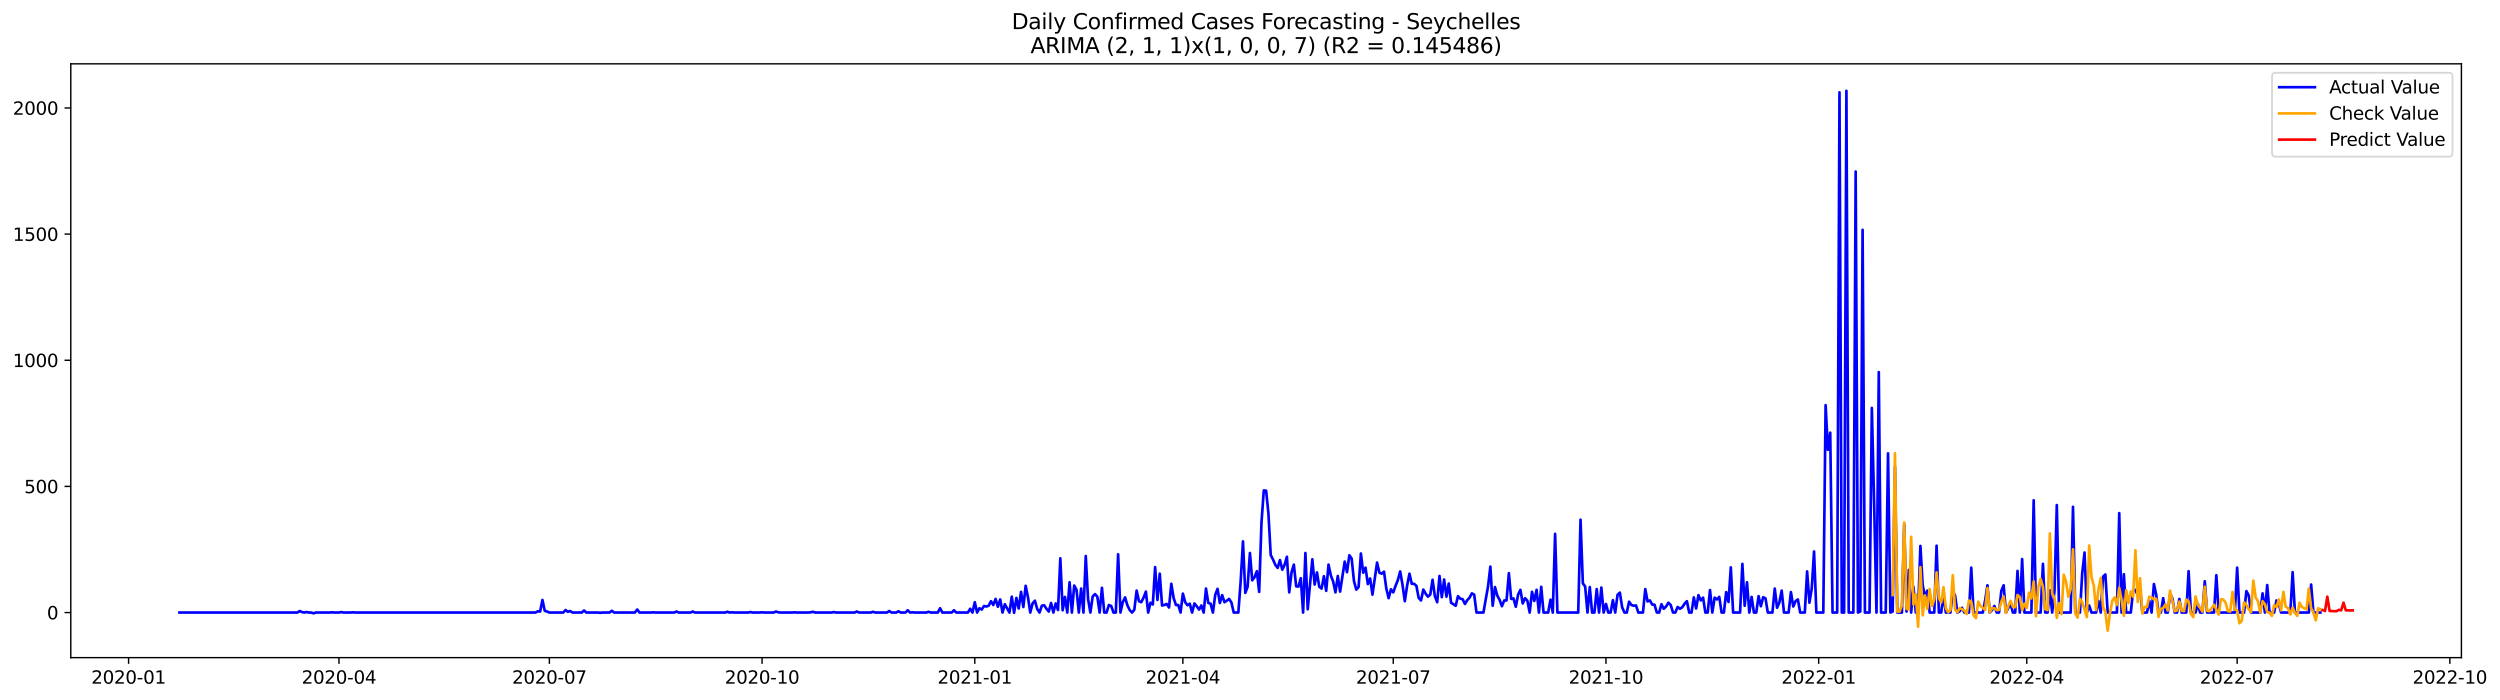 <?xml version="1.0" encoding="utf-8" standalone="no"?>
<!DOCTYPE svg PUBLIC "-//W3C//DTD SVG 1.1//EN"
  "http://www.w3.org/Graphics/SVG/1.1/DTD/svg11.dtd">
<svg xmlns:xlink="http://www.w3.org/1999/xlink" width="1400.466pt" height="392.274pt" viewBox="0 0 1400.466 392.274" xmlns="http://www.w3.org/2000/svg" version="1.1">
 <defs>
  <style type="text/css">*{stroke-linejoin: round; stroke-linecap: butt}</style>
 </defs>
 <g id="figure_1">
  <g id="patch_1">
   <path d="M 0 392.274 
L 1400.466 392.274 
L 1400.466 0 
L 0 0 
z
" style="fill: #ffffff"/>
  </g>
  <g id="axes_1">
   <g id="patch_2">
    <path d="M 39.65 368.396 
L 1378.85 368.396 
L 1378.85 35.755 
L 39.65 35.755 
z
" style="fill: #ffffff"/>
   </g>
   <g id="matplotlib.axis_1">
    <g id="xtick_1">
     <g id="line2d_1">
      <defs>
       <path id="mbec7352cd8" d="M 0 0 
L 0 3.5 
" style="stroke: #000000; stroke-width: 0.8"/>
      </defs>
      <g>
       <use xlink:href="#mbec7352cd8" x="72.029" y="368.396" style="stroke: #000000; stroke-width: 0.8"/>
      </g>
     </g>
     <g id="text_1">
      <!-- 2020-01 -->
      <g transform="translate(51.138 382.994)scale(0.1 -0.1)">
       <defs>
        <path id="DejaVuSans-32" d="M 1228 531 
L 3431 531 
L 3431 0 
L 469 0 
L 469 531 
Q 828 903 1448 1529 
Q 2069 2156 2228 2338 
Q 2531 2678 2651 2914 
Q 2772 3150 2772 3378 
Q 2772 3750 2511 3984 
Q 2250 4219 1831 4219 
Q 1534 4219 1204 4116 
Q 875 4013 500 3803 
L 500 4441 
Q 881 4594 1212 4672 
Q 1544 4750 1819 4750 
Q 2544 4750 2975 4387 
Q 3406 4025 3406 3419 
Q 3406 3131 3298 2873 
Q 3191 2616 2906 2266 
Q 2828 2175 2409 1742 
Q 1991 1309 1228 531 
z
" transform="scale(0.016)"/>
        <path id="DejaVuSans-30" d="M 2034 4250 
Q 1547 4250 1301 3770 
Q 1056 3291 1056 2328 
Q 1056 1369 1301 889 
Q 1547 409 2034 409 
Q 2525 409 2770 889 
Q 3016 1369 3016 2328 
Q 3016 3291 2770 3770 
Q 2525 4250 2034 4250 
z
M 2034 4750 
Q 2819 4750 3233 4129 
Q 3647 3509 3647 2328 
Q 3647 1150 3233 529 
Q 2819 -91 2034 -91 
Q 1250 -91 836 529 
Q 422 1150 422 2328 
Q 422 3509 836 4129 
Q 1250 4750 2034 4750 
z
" transform="scale(0.016)"/>
        <path id="DejaVuSans-2d" d="M 313 2009 
L 1997 2009 
L 1997 1497 
L 313 1497 
L 313 2009 
z
" transform="scale(0.016)"/>
        <path id="DejaVuSans-31" d="M 794 531 
L 1825 531 
L 1825 4091 
L 703 3866 
L 703 4441 
L 1819 4666 
L 2450 4666 
L 2450 531 
L 3481 531 
L 3481 0 
L 794 0 
L 794 531 
z
" transform="scale(0.016)"/>
       </defs>
       <use xlink:href="#DejaVuSans-32"/>
       <use xlink:href="#DejaVuSans-30" x="63.623"/>
       <use xlink:href="#DejaVuSans-32" x="127.246"/>
       <use xlink:href="#DejaVuSans-30" x="190.869"/>
       <use xlink:href="#DejaVuSans-2d" x="254.492"/>
       <use xlink:href="#DejaVuSans-30" x="290.576"/>
       <use xlink:href="#DejaVuSans-31" x="354.199"/>
      </g>
     </g>
    </g>
    <g id="xtick_2">
     <g id="line2d_2">
      <g>
       <use xlink:href="#mbec7352cd8" x="189.889" y="368.396" style="stroke: #000000; stroke-width: 0.8"/>
      </g>
     </g>
     <g id="text_2">
      <!-- 2020-04 -->
      <g transform="translate(168.998 382.994)scale(0.1 -0.1)">
       <defs>
        <path id="DejaVuSans-34" d="M 2419 4116 
L 825 1625 
L 2419 1625 
L 2419 4116 
z
M 2253 4666 
L 3047 4666 
L 3047 1625 
L 3713 1625 
L 3713 1100 
L 3047 1100 
L 3047 0 
L 2419 0 
L 2419 1100 
L 313 1100 
L 313 1709 
L 2253 4666 
z
" transform="scale(0.016)"/>
       </defs>
       <use xlink:href="#DejaVuSans-32"/>
       <use xlink:href="#DejaVuSans-30" x="63.623"/>
       <use xlink:href="#DejaVuSans-32" x="127.246"/>
       <use xlink:href="#DejaVuSans-30" x="190.869"/>
       <use xlink:href="#DejaVuSans-2d" x="254.492"/>
       <use xlink:href="#DejaVuSans-30" x="290.576"/>
       <use xlink:href="#DejaVuSans-34" x="354.199"/>
      </g>
     </g>
    </g>
    <g id="xtick_3">
     <g id="line2d_3">
      <g>
       <use xlink:href="#mbec7352cd8" x="307.749" y="368.396" style="stroke: #000000; stroke-width: 0.8"/>
      </g>
     </g>
     <g id="text_3">
      <!-- 2020-07 -->
      <g transform="translate(286.858 382.994)scale(0.1 -0.1)">
       <defs>
        <path id="DejaVuSans-37" d="M 525 4666 
L 3525 4666 
L 3525 4397 
L 1831 0 
L 1172 0 
L 2766 4134 
L 525 4134 
L 525 4666 
z
" transform="scale(0.016)"/>
       </defs>
       <use xlink:href="#DejaVuSans-32"/>
       <use xlink:href="#DejaVuSans-30" x="63.623"/>
       <use xlink:href="#DejaVuSans-32" x="127.246"/>
       <use xlink:href="#DejaVuSans-30" x="190.869"/>
       <use xlink:href="#DejaVuSans-2d" x="254.492"/>
       <use xlink:href="#DejaVuSans-30" x="290.576"/>
       <use xlink:href="#DejaVuSans-37" x="354.199"/>
      </g>
     </g>
    </g>
    <g id="xtick_4">
     <g id="line2d_4">
      <g>
       <use xlink:href="#mbec7352cd8" x="426.904" y="368.396" style="stroke: #000000; stroke-width: 0.8"/>
      </g>
     </g>
     <g id="text_4">
      <!-- 2020-10 -->
      <g transform="translate(406.013 382.994)scale(0.1 -0.1)">
       <use xlink:href="#DejaVuSans-32"/>
       <use xlink:href="#DejaVuSans-30" x="63.623"/>
       <use xlink:href="#DejaVuSans-32" x="127.246"/>
       <use xlink:href="#DejaVuSans-30" x="190.869"/>
       <use xlink:href="#DejaVuSans-2d" x="254.492"/>
       <use xlink:href="#DejaVuSans-31" x="290.576"/>
       <use xlink:href="#DejaVuSans-30" x="354.199"/>
      </g>
     </g>
    </g>
    <g id="xtick_5">
     <g id="line2d_5">
      <g>
       <use xlink:href="#mbec7352cd8" x="546.059" y="368.396" style="stroke: #000000; stroke-width: 0.8"/>
      </g>
     </g>
     <g id="text_5">
      <!-- 2021-01 -->
      <g transform="translate(525.168 382.994)scale(0.1 -0.1)">
       <use xlink:href="#DejaVuSans-32"/>
       <use xlink:href="#DejaVuSans-30" x="63.623"/>
       <use xlink:href="#DejaVuSans-32" x="127.246"/>
       <use xlink:href="#DejaVuSans-31" x="190.869"/>
       <use xlink:href="#DejaVuSans-2d" x="254.492"/>
       <use xlink:href="#DejaVuSans-30" x="290.576"/>
       <use xlink:href="#DejaVuSans-31" x="354.199"/>
      </g>
     </g>
    </g>
    <g id="xtick_6">
     <g id="line2d_6">
      <g>
       <use xlink:href="#mbec7352cd8" x="662.624" y="368.396" style="stroke: #000000; stroke-width: 0.8"/>
      </g>
     </g>
     <g id="text_6">
      <!-- 2021-04 -->
      <g transform="translate(641.733 382.994)scale(0.1 -0.1)">
       <use xlink:href="#DejaVuSans-32"/>
       <use xlink:href="#DejaVuSans-30" x="63.623"/>
       <use xlink:href="#DejaVuSans-32" x="127.246"/>
       <use xlink:href="#DejaVuSans-31" x="190.869"/>
       <use xlink:href="#DejaVuSans-2d" x="254.492"/>
       <use xlink:href="#DejaVuSans-30" x="290.576"/>
       <use xlink:href="#DejaVuSans-34" x="354.199"/>
      </g>
     </g>
    </g>
    <g id="xtick_7">
     <g id="line2d_7">
      <g>
       <use xlink:href="#mbec7352cd8" x="780.484" y="368.396" style="stroke: #000000; stroke-width: 0.8"/>
      </g>
     </g>
     <g id="text_7">
      <!-- 2021-07 -->
      <g transform="translate(759.593 382.994)scale(0.1 -0.1)">
       <use xlink:href="#DejaVuSans-32"/>
       <use xlink:href="#DejaVuSans-30" x="63.623"/>
       <use xlink:href="#DejaVuSans-32" x="127.246"/>
       <use xlink:href="#DejaVuSans-31" x="190.869"/>
       <use xlink:href="#DejaVuSans-2d" x="254.492"/>
       <use xlink:href="#DejaVuSans-30" x="290.576"/>
       <use xlink:href="#DejaVuSans-37" x="354.199"/>
      </g>
     </g>
    </g>
    <g id="xtick_8">
     <g id="line2d_8">
      <g>
       <use xlink:href="#mbec7352cd8" x="899.639" y="368.396" style="stroke: #000000; stroke-width: 0.8"/>
      </g>
     </g>
     <g id="text_8">
      <!-- 2021-10 -->
      <g transform="translate(878.748 382.994)scale(0.1 -0.1)">
       <use xlink:href="#DejaVuSans-32"/>
       <use xlink:href="#DejaVuSans-30" x="63.623"/>
       <use xlink:href="#DejaVuSans-32" x="127.246"/>
       <use xlink:href="#DejaVuSans-31" x="190.869"/>
       <use xlink:href="#DejaVuSans-2d" x="254.492"/>
       <use xlink:href="#DejaVuSans-31" x="290.576"/>
       <use xlink:href="#DejaVuSans-30" x="354.199"/>
      </g>
     </g>
    </g>
    <g id="xtick_9">
     <g id="line2d_9">
      <g>
       <use xlink:href="#mbec7352cd8" x="1018.794" y="368.396" style="stroke: #000000; stroke-width: 0.8"/>
      </g>
     </g>
     <g id="text_9">
      <!-- 2022-01 -->
      <g transform="translate(997.903 382.994)scale(0.1 -0.1)">
       <use xlink:href="#DejaVuSans-32"/>
       <use xlink:href="#DejaVuSans-30" x="63.623"/>
       <use xlink:href="#DejaVuSans-32" x="127.246"/>
       <use xlink:href="#DejaVuSans-32" x="190.869"/>
       <use xlink:href="#DejaVuSans-2d" x="254.492"/>
       <use xlink:href="#DejaVuSans-30" x="290.576"/>
       <use xlink:href="#DejaVuSans-31" x="354.199"/>
      </g>
     </g>
    </g>
    <g id="xtick_10">
     <g id="line2d_10">
      <g>
       <use xlink:href="#mbec7352cd8" x="1135.359" y="368.396" style="stroke: #000000; stroke-width: 0.8"/>
      </g>
     </g>
     <g id="text_10">
      <!-- 2022-04 -->
      <g transform="translate(1114.468 382.994)scale(0.1 -0.1)">
       <use xlink:href="#DejaVuSans-32"/>
       <use xlink:href="#DejaVuSans-30" x="63.623"/>
       <use xlink:href="#DejaVuSans-32" x="127.246"/>
       <use xlink:href="#DejaVuSans-32" x="190.869"/>
       <use xlink:href="#DejaVuSans-2d" x="254.492"/>
       <use xlink:href="#DejaVuSans-30" x="290.576"/>
       <use xlink:href="#DejaVuSans-34" x="354.199"/>
      </g>
     </g>
    </g>
    <g id="xtick_11">
     <g id="line2d_11">
      <g>
       <use xlink:href="#mbec7352cd8" x="1253.219" y="368.396" style="stroke: #000000; stroke-width: 0.8"/>
      </g>
     </g>
     <g id="text_11">
      <!-- 2022-07 -->
      <g transform="translate(1232.328 382.994)scale(0.1 -0.1)">
       <use xlink:href="#DejaVuSans-32"/>
       <use xlink:href="#DejaVuSans-30" x="63.623"/>
       <use xlink:href="#DejaVuSans-32" x="127.246"/>
       <use xlink:href="#DejaVuSans-32" x="190.869"/>
       <use xlink:href="#DejaVuSans-2d" x="254.492"/>
       <use xlink:href="#DejaVuSans-30" x="290.576"/>
       <use xlink:href="#DejaVuSans-37" x="354.199"/>
      </g>
     </g>
    </g>
    <g id="xtick_12">
     <g id="line2d_12">
      <g>
       <use xlink:href="#mbec7352cd8" x="1372.374" y="368.396" style="stroke: #000000; stroke-width: 0.8"/>
      </g>
     </g>
     <g id="text_12">
      <!-- 2022-10 -->
      <g transform="translate(1351.483 382.994)scale(0.1 -0.1)">
       <use xlink:href="#DejaVuSans-32"/>
       <use xlink:href="#DejaVuSans-30" x="63.623"/>
       <use xlink:href="#DejaVuSans-32" x="127.246"/>
       <use xlink:href="#DejaVuSans-32" x="190.869"/>
       <use xlink:href="#DejaVuSans-2d" x="254.492"/>
       <use xlink:href="#DejaVuSans-31" x="290.576"/>
       <use xlink:href="#DejaVuSans-30" x="354.199"/>
      </g>
     </g>
    </g>
   </g>
   <g id="matplotlib.axis_2">
    <g id="ytick_1">
     <g id="line2d_13">
      <defs>
       <path id="mbccc1c6f82" d="M 0 0 
L -3.5 0 
" style="stroke: #000000; stroke-width: 0.8"/>
      </defs>
      <g>
       <use xlink:href="#mbccc1c6f82" x="39.65" y="343.143" style="stroke: #000000; stroke-width: 0.8"/>
      </g>
     </g>
     <g id="text_13">
      <!-- 0 -->
      <g transform="translate(26.288 346.942)scale(0.1 -0.1)">
       <use xlink:href="#DejaVuSans-30"/>
      </g>
     </g>
    </g>
    <g id="ytick_2">
     <g id="line2d_14">
      <g>
       <use xlink:href="#mbccc1c6f82" x="39.65" y="272.478" style="stroke: #000000; stroke-width: 0.8"/>
      </g>
     </g>
     <g id="text_14">
      <!-- 500 -->
      <g transform="translate(13.562 276.278)scale(0.1 -0.1)">
       <defs>
        <path id="DejaVuSans-35" d="M 691 4666 
L 3169 4666 
L 3169 4134 
L 1269 4134 
L 1269 2991 
Q 1406 3038 1543 3061 
Q 1681 3084 1819 3084 
Q 2600 3084 3056 2656 
Q 3513 2228 3513 1497 
Q 3513 744 3044 326 
Q 2575 -91 1722 -91 
Q 1428 -91 1123 -41 
Q 819 9 494 109 
L 494 744 
Q 775 591 1075 516 
Q 1375 441 1709 441 
Q 2250 441 2565 725 
Q 2881 1009 2881 1497 
Q 2881 1984 2565 2268 
Q 2250 2553 1709 2553 
Q 1456 2553 1204 2497 
Q 953 2441 691 2322 
L 691 4666 
z
" transform="scale(0.016)"/>
       </defs>
       <use xlink:href="#DejaVuSans-35"/>
       <use xlink:href="#DejaVuSans-30" x="63.623"/>
       <use xlink:href="#DejaVuSans-30" x="127.246"/>
      </g>
     </g>
    </g>
    <g id="ytick_3">
     <g id="line2d_15">
      <g>
       <use xlink:href="#mbccc1c6f82" x="39.65" y="201.814" style="stroke: #000000; stroke-width: 0.8"/>
      </g>
     </g>
     <g id="text_15">
      <!-- 1000 -->
      <g transform="translate(7.2 205.613)scale(0.1 -0.1)">
       <use xlink:href="#DejaVuSans-31"/>
       <use xlink:href="#DejaVuSans-30" x="63.623"/>
       <use xlink:href="#DejaVuSans-30" x="127.246"/>
       <use xlink:href="#DejaVuSans-30" x="190.869"/>
      </g>
     </g>
    </g>
    <g id="ytick_4">
     <g id="line2d_16">
      <g>
       <use xlink:href="#mbccc1c6f82" x="39.65" y="131.15" style="stroke: #000000; stroke-width: 0.8"/>
      </g>
     </g>
     <g id="text_16">
      <!-- 1500 -->
      <g transform="translate(7.2 134.949)scale(0.1 -0.1)">
       <use xlink:href="#DejaVuSans-31"/>
       <use xlink:href="#DejaVuSans-35" x="63.623"/>
       <use xlink:href="#DejaVuSans-30" x="127.246"/>
       <use xlink:href="#DejaVuSans-30" x="190.869"/>
      </g>
     </g>
    </g>
    <g id="ytick_5">
     <g id="line2d_17">
      <g>
       <use xlink:href="#mbccc1c6f82" x="39.65" y="60.486" style="stroke: #000000; stroke-width: 0.8"/>
      </g>
     </g>
     <g id="text_17">
      <!-- 2000 -->
      <g transform="translate(7.2 64.285)scale(0.1 -0.1)">
       <use xlink:href="#DejaVuSans-32"/>
       <use xlink:href="#DejaVuSans-30" x="63.623"/>
       <use xlink:href="#DejaVuSans-30" x="127.246"/>
       <use xlink:href="#DejaVuSans-30" x="190.869"/>
      </g>
     </g>
    </g>
   </g>
   <g id="line2d_18">
    <path d="M 100.523 343.143 
L 166.576 343.143 
L 167.871 342.295 
L 169.166 342.86 
L 170.462 343.143 
L 171.757 342.86 
L 173.052 343.143 
L 174.347 343.143 
L 175.642 343.567 
L 176.937 343.143 
L 184.708 343.143 
L 186.004 343.001 
L 187.299 343.143 
L 189.889 343.143 
L 191.184 342.86 
L 192.479 343.143 
L 196.365 343.143 
L 197.66 343.001 
L 198.955 343.143 
L 299.978 343.143 
L 301.273 342.436 
L 302.568 342.577 
L 303.864 336.076 
L 305.159 342.153 
L 306.454 342.577 
L 307.749 343.143 
L 315.52 343.143 
L 316.815 341.729 
L 318.11 342.719 
L 319.406 342.295 
L 320.701 343.143 
L 325.881 343.143 
L 327.176 342.012 
L 328.472 343.143 
L 334.947 343.143 
L 336.243 343.284 
L 337.538 343.143 
L 341.423 343.143 
L 342.718 342.153 
L 344.014 343.143 
L 355.67 343.143 
L 356.965 341.447 
L 358.26 343.143 
L 364.736 343.143 
L 366.031 343.001 
L 367.327 343.143 
L 377.688 343.143 
L 378.983 342.577 
L 380.278 343.143 
L 386.754 343.143 
L 388.049 342.577 
L 389.344 343.143 
L 406.182 343.143 
L 407.477 342.719 
L 408.772 343.143 
L 410.067 343.001 
L 411.362 343.143 
L 419.133 343.143 
L 420.428 342.86 
L 421.724 343.143 
L 425.609 343.143 
L 426.904 343.001 
L 428.199 343.143 
L 433.38 343.143 
L 434.675 342.577 
L 435.97 343.001 
L 437.265 343.143 
L 443.741 343.143 
L 445.036 343.001 
L 446.332 343.143 
L 452.807 343.143 
L 454.103 343.001 
L 455.398 342.719 
L 456.693 343.143 
L 465.759 343.143 
L 467.054 342.86 
L 468.349 343.143 
L 478.711 343.143 
L 480.006 342.577 
L 481.301 343.143 
L 487.777 343.143 
L 489.072 342.719 
L 490.367 343.143 
L 496.843 343.143 
L 498.138 342.295 
L 499.433 343.143 
L 502.024 343.143 
L 503.319 342.436 
L 504.614 343.143 
L 507.204 343.143 
L 508.5 341.871 
L 509.795 343.143 
L 511.09 343.001 
L 512.385 343.143 
L 518.861 343.143 
L 520.156 342.719 
L 521.451 343.143 
L 525.337 343.143 
L 526.632 340.74 
L 527.927 343.143 
L 533.108 343.143 
L 534.403 341.871 
L 535.698 343.143 
L 542.174 343.143 
L 543.469 341.023 
L 544.764 343.143 
L 546.059 337.348 
L 547.354 343.143 
L 548.65 340.74 
L 549.945 341.447 
L 551.24 339.468 
L 552.535 339.751 
L 553.83 339.327 
L 555.125 336.783 
L 556.421 338.903 
L 557.716 335.511 
L 559.011 339.892 
L 560.306 335.794 
L 561.601 343.143 
L 562.896 338.479 
L 565.487 343.143 
L 566.782 334.239 
L 568.077 343.284 
L 569.372 334.946 
L 570.667 340.881 
L 571.963 331.554 
L 573.258 340.033 
L 574.553 328.162 
L 575.848 334.522 
L 577.143 343.143 
L 578.438 338.055 
L 579.734 336.5 
L 581.029 341.164 
L 582.324 343.143 
L 583.619 339.327 
L 584.914 339.044 
L 586.209 341.023 
L 587.505 342.577 
L 588.8 337.772 
L 590.095 343.143 
L 591.39 338.055 
L 592.685 341.729 
L 593.98 312.757 
L 595.276 341.871 
L 596.571 334.38 
L 597.866 343.143 
L 599.161 326.183 
L 600.456 343.143 
L 601.751 328.02 
L 603.047 330.423 
L 604.342 343.143 
L 605.637 329.716 
L 606.932 343.143 
L 608.227 311.485 
L 609.522 335.652 
L 610.818 343.143 
L 612.113 334.098 
L 613.408 332.826 
L 614.703 334.239 
L 615.998 343.143 
L 617.293 329.292 
L 618.588 343.143 
L 619.884 343.143 
L 621.179 338.903 
L 622.474 339.468 
L 623.769 343.143 
L 625.064 343.143 
L 626.359 310.496 
L 627.655 343.143 
L 628.95 337.348 
L 630.245 334.663 
L 631.54 339.044 
L 632.835 341.729 
L 634.13 343.143 
L 635.426 341.588 
L 636.721 330.847 
L 638.016 336.783 
L 639.311 337.348 
L 640.606 334.804 
L 641.901 331.412 
L 643.197 343.143 
L 644.492 337.631 
L 645.787 338.62 
L 647.082 317.704 
L 648.377 336.076 
L 649.672 321.378 
L 650.968 339.185 
L 652.263 338.903 
L 653.558 338.337 
L 654.853 340.316 
L 656.148 327.031 
L 657.443 334.946 
L 658.739 338.903 
L 660.034 338.903 
L 661.329 343.143 
L 662.624 332.543 
L 663.919 337.348 
L 665.214 339.044 
L 666.51 338.196 
L 667.805 343.143 
L 669.1 338.055 
L 670.395 339.609 
L 671.69 341.447 
L 672.985 339.185 
L 674.281 343.143 
L 675.576 329.716 
L 676.871 337.772 
L 678.166 338.196 
L 679.461 343.143 
L 680.756 333.25 
L 682.052 329.858 
L 683.347 337.772 
L 684.642 333.391 
L 685.937 337.348 
L 687.232 336.5 
L 688.527 335.511 
L 689.823 337.49 
L 691.118 343.143 
L 693.708 343.143 
L 695.003 325.618 
L 696.298 303.288 
L 697.594 332.119 
L 698.889 328.727 
L 700.184 309.789 
L 701.479 325.053 
L 702.774 323.357 
L 704.069 319.965 
L 705.365 331.554 
L 706.66 292.83 
L 707.955 274.74 
L 709.25 274.881 
L 710.545 287.459 
L 711.84 310.92 
L 713.135 313.464 
L 714.431 316.432 
L 715.726 318.128 
L 717.021 313.746 
L 718.316 319.117 
L 719.611 316.432 
L 720.906 311.909 
L 722.202 331.836 
L 723.497 320.671 
L 724.792 316.29 
L 726.087 328.444 
L 727.382 328.586 
L 728.677 323.922 
L 729.973 343.143 
L 731.268 309.789 
L 732.563 341.305 
L 735.153 313.322 
L 736.448 327.455 
L 737.744 320.671 
L 739.039 328.727 
L 740.334 329.716 
L 741.629 322.791 
L 742.924 330.988 
L 744.219 316.29 
L 745.515 322.367 
L 746.81 325.759 
L 748.105 331.836 
L 749.4 322.65 
L 750.695 331.412 
L 753.286 314.594 
L 754.581 320.53 
L 755.876 311.061 
L 757.171 312.898 
L 758.466 325.477 
L 759.761 330.282 
L 761.057 328.868 
L 762.352 310.072 
L 763.647 320.813 
L 764.942 317.986 
L 766.237 327.173 
L 767.532 324.063 
L 768.828 333.108 
L 771.418 315.16 
L 772.713 320.813 
L 774.008 321.378 
L 775.303 320.247 
L 776.599 329.716 
L 777.894 335.087 
L 779.189 330.14 
L 780.484 331.836 
L 781.779 328.162 
L 783.074 324.911 
L 784.37 320.106 
L 785.665 327.597 
L 786.96 336.783 
L 788.255 328.02 
L 789.55 321.378 
L 790.845 327.031 
L 792.141 327.031 
L 793.436 328.162 
L 794.731 334.946 
L 796.026 336.359 
L 797.321 330.282 
L 798.616 332.543 
L 799.912 334.239 
L 801.207 333.108 
L 802.502 324.77 
L 803.797 333.956 
L 805.092 337.348 
L 806.387 322.65 
L 807.682 334.522 
L 808.978 324.629 
L 810.273 334.239 
L 811.568 326.89 
L 812.863 337.631 
L 815.453 339.327 
L 816.749 333.956 
L 818.044 335.37 
L 819.339 335.652 
L 820.634 338.337 
L 821.929 336.218 
L 823.224 334.804 
L 824.52 332.402 
L 825.815 333.108 
L 827.11 343.143 
L 830.995 343.143 
L 833.586 328.444 
L 834.881 317.421 
L 836.176 339.327 
L 837.471 328.868 
L 838.766 333.674 
L 840.062 336.076 
L 841.357 339.609 
L 842.652 336.359 
L 843.947 336.359 
L 845.242 321.095 
L 846.537 335.511 
L 847.833 335.228 
L 849.128 339.892 
L 850.423 333.108 
L 851.718 330.423 
L 853.013 338.055 
L 854.308 335.087 
L 855.604 336.5 
L 856.899 343.143 
L 858.194 331.554 
L 859.489 336.642 
L 860.784 330.423 
L 862.079 343.143 
L 863.375 328.727 
L 864.67 343.143 
L 867.26 343.143 
L 868.555 335.935 
L 869.85 343.143 
L 871.146 299.048 
L 872.441 343.143 
L 884.097 343.143 
L 885.392 291.134 
L 886.688 326.749 
L 887.983 328.586 
L 889.278 343.143 
L 890.573 328.868 
L 891.868 343.143 
L 893.163 343.143 
L 894.459 329.999 
L 895.754 343.143 
L 897.049 329.151 
L 898.344 343.143 
L 899.639 338.337 
L 900.934 343.143 
L 902.229 343.143 
L 903.525 336.218 
L 904.82 343.143 
L 906.115 333.25 
L 907.41 331.978 
L 908.705 340.175 
L 910 343.143 
L 911.296 343.143 
L 912.591 337.066 
L 913.886 338.903 
L 915.181 339.327 
L 916.476 339.185 
L 917.771 343.143 
L 920.362 343.143 
L 921.657 329.999 
L 922.952 336.924 
L 924.247 336.359 
L 925.542 338.62 
L 926.838 338.761 
L 928.133 343.143 
L 929.428 343.143 
L 930.723 338.479 
L 932.018 341.023 
L 933.313 339.751 
L 934.609 337.631 
L 935.904 338.903 
L 937.199 343.143 
L 938.494 343.143 
L 939.789 340.033 
L 941.084 341.023 
L 942.38 340.175 
L 943.675 338.196 
L 944.97 336.783 
L 946.265 343.143 
L 947.56 343.143 
L 948.855 334.663 
L 950.151 340.881 
L 951.446 333.391 
L 952.741 336.359 
L 954.036 334.804 
L 955.331 343.143 
L 956.626 343.143 
L 957.922 330.564 
L 959.217 343.143 
L 960.512 334.804 
L 961.807 335.794 
L 963.102 334.38 
L 964.397 343.143 
L 965.693 343.143 
L 966.988 331.695 
L 968.283 337.207 
L 969.578 317.845 
L 970.873 343.143 
L 974.759 343.143 
L 976.054 315.866 
L 977.349 339.327 
L 978.644 326.183 
L 979.939 343.143 
L 981.235 334.38 
L 982.53 343.143 
L 983.825 343.143 
L 985.12 333.956 
L 986.415 339.609 
L 987.71 334.522 
L 989.006 335.228 
L 990.301 343.143 
L 992.891 343.143 
L 994.186 329.716 
L 995.481 340.457 
L 996.776 337.49 
L 998.072 330.847 
L 999.367 343.143 
L 1001.957 343.143 
L 1003.252 331.695 
L 1004.547 339.751 
L 1005.843 336.783 
L 1007.138 335.794 
L 1008.433 343.143 
L 1011.023 343.143 
L 1012.318 320.106 
L 1013.614 337.631 
L 1014.909 329.716 
L 1016.204 308.941 
L 1017.499 343.143 
L 1021.385 343.143 
L 1022.68 226.971 
L 1023.975 251.986 
L 1025.27 242.375 
L 1026.565 343.143 
L 1029.156 343.143 
L 1030.451 51.723 
L 1031.746 343.143 
L 1033.041 343.143 
L 1034.336 50.876 
L 1035.631 343.143 
L 1038.222 343.143 
L 1039.517 96.101 
L 1040.812 343.143 
L 1042.107 342.577 
L 1043.402 128.747 
L 1044.698 343.143 
L 1047.288 343.143 
L 1048.583 228.525 
L 1049.878 282.654 
L 1051.173 343.143 
L 1052.469 208.457 
L 1053.764 343.143 
L 1056.354 343.143 
L 1057.649 253.964 
L 1058.944 343.143 
L 1060.24 342.577 
L 1061.535 261.596 
L 1062.83 343.143 
L 1065.42 343.143 
L 1066.715 293.819 
L 1068.011 342.577 
L 1069.306 319.258 
L 1070.601 343.143 
L 1071.896 328.727 
L 1073.191 343.143 
L 1074.486 343.143 
L 1075.782 305.832 
L 1077.077 328.02 
L 1078.372 334.239 
L 1079.667 330.847 
L 1080.962 343.143 
L 1083.553 343.143 
L 1084.848 305.691 
L 1086.143 343.143 
L 1087.438 343.143 
L 1088.733 333.25 
L 1090.028 343.143 
L 1092.619 343.143 
L 1093.914 331.13 
L 1095.209 333.674 
L 1096.504 343.143 
L 1097.799 342.436 
L 1099.094 340.457 
L 1100.39 343.143 
L 1102.98 343.143 
L 1104.275 317.986 
L 1105.57 343.143 
L 1110.751 343.143 
L 1112.046 336.359 
L 1113.341 327.879 
L 1114.636 343.143 
L 1115.932 341.729 
L 1117.227 339.468 
L 1118.522 343.143 
L 1119.817 343.143 
L 1121.112 330.988 
L 1122.407 327.879 
L 1123.703 343.143 
L 1126.293 338.196 
L 1127.588 343.143 
L 1128.883 343.143 
L 1130.178 319.823 
L 1131.474 343.143 
L 1132.769 313.181 
L 1134.064 343.143 
L 1137.949 343.143 
L 1139.245 280.251 
L 1140.54 343.143 
L 1143.13 343.143 
L 1144.425 315.866 
L 1145.72 343.143 
L 1147.016 343.143 
L 1148.311 330.706 
L 1149.606 343.143 
L 1150.901 330.847 
L 1152.196 282.937 
L 1153.491 343.143 
L 1159.967 343.143 
L 1161.262 283.926 
L 1162.558 343.143 
L 1165.148 343.143 
L 1166.443 320.954 
L 1167.738 309.506 
L 1169.033 343.143 
L 1170.329 339.185 
L 1171.624 343.143 
L 1174.214 343.143 
L 1175.509 336.642 
L 1176.804 343.143 
L 1178.1 323.074 
L 1179.395 321.802 
L 1180.69 343.143 
L 1185.871 343.143 
L 1187.166 287.459 
L 1188.461 343.143 
L 1189.756 321.661 
L 1191.051 343.143 
L 1193.641 343.143 
L 1194.937 330.988 
L 1196.232 330.423 
L 1197.527 333.391 
L 1198.822 329.434 
L 1200.117 343.143 
L 1202.708 343.143 
L 1204.003 336.5 
L 1205.298 343.143 
L 1206.593 327.173 
L 1207.888 333.25 
L 1209.183 343.143 
L 1210.479 343.143 
L 1211.774 335.087 
L 1213.069 343.143 
L 1214.364 343.143 
L 1215.659 332.826 
L 1216.954 335.228 
L 1218.25 343.143 
L 1219.545 343.143 
L 1220.84 335.511 
L 1222.135 343.143 
L 1224.725 343.143 
L 1226.021 319.965 
L 1227.316 343.143 
L 1229.906 343.143 
L 1231.201 338.337 
L 1232.496 343.143 
L 1233.792 343.143 
L 1235.087 325.618 
L 1236.382 343.143 
L 1240.267 343.143 
L 1241.563 322.226 
L 1242.858 343.143 
L 1251.924 343.143 
L 1253.219 317.986 
L 1254.514 343.143 
L 1257.105 343.143 
L 1258.4 331.13 
L 1259.695 333.532 
L 1260.99 343.143 
L 1266.171 343.143 
L 1267.466 332.402 
L 1268.761 343.143 
L 1270.056 327.738 
L 1271.351 343.143 
L 1273.942 343.143 
L 1275.237 336.359 
L 1276.532 338.055 
L 1277.827 343.143 
L 1283.008 343.143 
L 1284.303 320.53 
L 1285.598 343.143 
L 1293.369 343.143 
L 1294.664 327.455 
L 1295.959 343.143 
L 1299.845 343.143 
L 1299.845 343.143 
" clip-path="url(#p8ca7b6f053)" style="fill: none; stroke: #0000ff; stroke-width: 1.5; stroke-linecap: square"/>
   </g>
   <g id="line2d_19">
    <path d="M 1060.24 333.31 
L 1061.535 253.907 
L 1062.83 342.651 
L 1064.125 342.579 
L 1065.42 339.111 
L 1066.715 292.692 
L 1068.011 341.069 
L 1069.306 341.345 
L 1070.601 300.704 
L 1071.896 338.626 
L 1073.191 332.803 
L 1074.486 351.078 
L 1075.782 317.682 
L 1077.077 344.702 
L 1078.372 333.581 
L 1079.667 341.065 
L 1080.962 329.958 
L 1082.257 339.478 
L 1083.553 335.91 
L 1084.848 320.629 
L 1086.143 335.126 
L 1087.438 337.514 
L 1088.733 328.984 
L 1090.028 340.69 
L 1091.324 343.013 
L 1092.619 341.827 
L 1093.914 322.24 
L 1095.209 341.478 
L 1096.504 342.975 
L 1097.799 340.632 
L 1099.094 341.255 
L 1100.39 342.024 
L 1101.685 343.953 
L 1102.98 336.394 
L 1104.275 337.095 
L 1105.57 344.704 
L 1106.865 346.284 
L 1108.161 337.029 
L 1109.456 339.441 
L 1112.046 341.654 
L 1113.341 329.433 
L 1114.636 343.116 
L 1115.932 340.665 
L 1117.227 340.752 
L 1118.522 341.766 
L 1119.817 341.596 
L 1121.112 337.037 
L 1122.407 334.134 
L 1123.703 343.307 
L 1124.998 339.424 
L 1126.293 336.566 
L 1127.588 340.003 
L 1128.883 340.127 
L 1130.178 333.321 
L 1131.474 334.448 
L 1132.769 341.783 
L 1134.064 338.117 
L 1135.359 340.562 
L 1136.654 332.009 
L 1137.949 335.229 
L 1139.245 325.728 
L 1140.54 345.213 
L 1141.835 328.836 
L 1143.13 324.209 
L 1144.425 328.837 
L 1145.72 341.288 
L 1147.016 341.775 
L 1148.311 298.786 
L 1149.606 332.466 
L 1150.901 335.062 
L 1152.196 346.085 
L 1153.491 337.86 
L 1154.787 344.028 
L 1156.082 321.962 
L 1157.377 325.808 
L 1158.672 334.284 
L 1159.967 329.914 
L 1161.262 307.726 
L 1162.558 343.718 
L 1163.853 345.979 
L 1165.148 335.416 
L 1166.443 337.313 
L 1167.738 341.317 
L 1169.033 345.693 
L 1170.329 305.58 
L 1171.624 323.164 
L 1172.919 328.035 
L 1174.214 341.724 
L 1175.509 330.276 
L 1176.804 323.839 
L 1178.1 339.989 
L 1179.395 342.886 
L 1180.69 353.276 
L 1181.985 343.534 
L 1183.28 336.462 
L 1184.575 334.646 
L 1185.871 338.938 
L 1187.166 329.297 
L 1188.461 335.875 
L 1189.756 344.956 
L 1191.051 330.667 
L 1192.346 337.868 
L 1193.641 331.373 
L 1194.937 334.262 
L 1196.232 308.249 
L 1197.527 337.206 
L 1198.822 323.947 
L 1200.117 343.675 
L 1201.412 340.011 
L 1202.708 339.949 
L 1204.003 334.272 
L 1205.298 334.584 
L 1206.593 335.818 
L 1207.888 335.417 
L 1209.183 345.579 
L 1210.479 341.073 
L 1211.774 340.637 
L 1213.069 338.655 
L 1214.364 342.021 
L 1215.659 330.881 
L 1218.25 342.431 
L 1219.545 341.947 
L 1220.84 336.995 
L 1222.135 342.124 
L 1223.43 342.378 
L 1224.725 335.866 
L 1226.021 336.947 
L 1227.316 343.836 
L 1228.611 345.677 
L 1229.906 334.119 
L 1231.201 338.925 
L 1232.496 340.513 
L 1233.792 342.635 
L 1235.087 328.695 
L 1236.382 342.142 
L 1237.677 342.394 
L 1238.972 340.691 
L 1240.267 338.738 
L 1242.858 344.289 
L 1244.153 335.642 
L 1245.448 335.848 
L 1246.743 337.627 
L 1248.038 342.359 
L 1249.334 342.551 
L 1250.629 331.577 
L 1251.924 341.516 
L 1253.219 341.902 
L 1254.514 349.157 
L 1255.809 347.71 
L 1257.105 337.467 
L 1258.4 338.86 
L 1259.695 341.305 
L 1260.99 342.885 
L 1262.285 325.23 
L 1263.58 334.681 
L 1264.876 336.742 
L 1266.171 343.163 
L 1267.466 336.772 
L 1268.761 338.55 
L 1270.056 342.945 
L 1271.351 343.195 
L 1272.647 345.053 
L 1273.942 338.998 
L 1275.237 340.015 
L 1276.532 335.86 
L 1277.827 341.892 
L 1279.122 331.549 
L 1280.418 339.85 
L 1281.713 340.648 
L 1283.008 344.23 
L 1284.303 340.357 
L 1285.598 343.261 
L 1286.893 344.982 
L 1288.188 337.635 
L 1289.484 339.968 
L 1290.779 340.747 
L 1292.074 341.335 
L 1293.369 329.758 
L 1294.664 340.719 
L 1295.959 343.119 
L 1297.255 347.503 
L 1298.55 340.744 
L 1299.845 341.333 
L 1299.845 341.333 
" clip-path="url(#p8ca7b6f053)" style="fill: none; stroke: #ffa500; stroke-width: 1.5; stroke-linecap: square"/>
   </g>
   <g id="line2d_20">
    <path d="M 1301.14 341.777 
L 1302.435 342.271 
L 1303.73 334.248 
L 1305.026 342.294 
L 1306.321 342.285 
L 1307.616 342.395 
L 1308.911 342.358 
L 1310.206 341.606 
L 1311.501 341.891 
L 1312.797 337.627 
L 1314.092 341.896 
L 1315.387 341.894 
L 1316.682 341.954 
L 1317.977 341.933 
" clip-path="url(#p8ca7b6f053)" style="fill: none; stroke: #ff0000; stroke-width: 1.5; stroke-linecap: square"/>
   </g>
   <g id="patch_3">
    <path d="M 39.65 368.396 
L 39.65 35.755 
" style="fill: none; stroke: #000000; stroke-width: 0.8; stroke-linejoin: miter; stroke-linecap: square"/>
   </g>
   <g id="patch_4">
    <path d="M 1378.85 368.396 
L 1378.85 35.755 
" style="fill: none; stroke: #000000; stroke-width: 0.8; stroke-linejoin: miter; stroke-linecap: square"/>
   </g>
   <g id="patch_5">
    <path d="M 39.65 368.396 
L 1378.85 368.396 
" style="fill: none; stroke: #000000; stroke-width: 0.8; stroke-linejoin: miter; stroke-linecap: square"/>
   </g>
   <g id="patch_6">
    <path d="M 39.65 35.755 
L 1378.85 35.755 
" style="fill: none; stroke: #000000; stroke-width: 0.8; stroke-linejoin: miter; stroke-linecap: square"/>
   </g>
   <g id="text_18">
    <!-- Daily Confirmed Cases Forecasting - Seychelles -->
    <g transform="translate(566.753 16.318)scale(0.12 -0.12)">
     <defs>
      <path id="DejaVuSans-44" d="M 1259 4147 
L 1259 519 
L 2022 519 
Q 2988 519 3436 956 
Q 3884 1394 3884 2338 
Q 3884 3275 3436 3711 
Q 2988 4147 2022 4147 
L 1259 4147 
z
M 628 4666 
L 1925 4666 
Q 3281 4666 3915 4102 
Q 4550 3538 4550 2338 
Q 4550 1131 3912 565 
Q 3275 0 1925 0 
L 628 0 
L 628 4666 
z
" transform="scale(0.016)"/>
      <path id="DejaVuSans-61" d="M 2194 1759 
Q 1497 1759 1228 1600 
Q 959 1441 959 1056 
Q 959 750 1161 570 
Q 1363 391 1709 391 
Q 2188 391 2477 730 
Q 2766 1069 2766 1631 
L 2766 1759 
L 2194 1759 
z
M 3341 1997 
L 3341 0 
L 2766 0 
L 2766 531 
Q 2569 213 2275 61 
Q 1981 -91 1556 -91 
Q 1019 -91 701 211 
Q 384 513 384 1019 
Q 384 1609 779 1909 
Q 1175 2209 1959 2209 
L 2766 2209 
L 2766 2266 
Q 2766 2663 2505 2880 
Q 2244 3097 1772 3097 
Q 1472 3097 1187 3025 
Q 903 2953 641 2809 
L 641 3341 
Q 956 3463 1253 3523 
Q 1550 3584 1831 3584 
Q 2591 3584 2966 3190 
Q 3341 2797 3341 1997 
z
" transform="scale(0.016)"/>
      <path id="DejaVuSans-69" d="M 603 3500 
L 1178 3500 
L 1178 0 
L 603 0 
L 603 3500 
z
M 603 4863 
L 1178 4863 
L 1178 4134 
L 603 4134 
L 603 4863 
z
" transform="scale(0.016)"/>
      <path id="DejaVuSans-6c" d="M 603 4863 
L 1178 4863 
L 1178 0 
L 603 0 
L 603 4863 
z
" transform="scale(0.016)"/>
      <path id="DejaVuSans-79" d="M 2059 -325 
Q 1816 -950 1584 -1140 
Q 1353 -1331 966 -1331 
L 506 -1331 
L 506 -850 
L 844 -850 
Q 1081 -850 1212 -737 
Q 1344 -625 1503 -206 
L 1606 56 
L 191 3500 
L 800 3500 
L 1894 763 
L 2988 3500 
L 3597 3500 
L 2059 -325 
z
" transform="scale(0.016)"/>
      <path id="DejaVuSans-20" transform="scale(0.016)"/>
      <path id="DejaVuSans-43" d="M 4122 4306 
L 4122 3641 
Q 3803 3938 3442 4084 
Q 3081 4231 2675 4231 
Q 1875 4231 1450 3742 
Q 1025 3253 1025 2328 
Q 1025 1406 1450 917 
Q 1875 428 2675 428 
Q 3081 428 3442 575 
Q 3803 722 4122 1019 
L 4122 359 
Q 3791 134 3420 21 
Q 3050 -91 2638 -91 
Q 1578 -91 968 557 
Q 359 1206 359 2328 
Q 359 3453 968 4101 
Q 1578 4750 2638 4750 
Q 3056 4750 3426 4639 
Q 3797 4528 4122 4306 
z
" transform="scale(0.016)"/>
      <path id="DejaVuSans-6f" d="M 1959 3097 
Q 1497 3097 1228 2736 
Q 959 2375 959 1747 
Q 959 1119 1226 758 
Q 1494 397 1959 397 
Q 2419 397 2687 759 
Q 2956 1122 2956 1747 
Q 2956 2369 2687 2733 
Q 2419 3097 1959 3097 
z
M 1959 3584 
Q 2709 3584 3137 3096 
Q 3566 2609 3566 1747 
Q 3566 888 3137 398 
Q 2709 -91 1959 -91 
Q 1206 -91 779 398 
Q 353 888 353 1747 
Q 353 2609 779 3096 
Q 1206 3584 1959 3584 
z
" transform="scale(0.016)"/>
      <path id="DejaVuSans-6e" d="M 3513 2113 
L 3513 0 
L 2938 0 
L 2938 2094 
Q 2938 2591 2744 2837 
Q 2550 3084 2163 3084 
Q 1697 3084 1428 2787 
Q 1159 2491 1159 1978 
L 1159 0 
L 581 0 
L 581 3500 
L 1159 3500 
L 1159 2956 
Q 1366 3272 1645 3428 
Q 1925 3584 2291 3584 
Q 2894 3584 3203 3211 
Q 3513 2838 3513 2113 
z
" transform="scale(0.016)"/>
      <path id="DejaVuSans-66" d="M 2375 4863 
L 2375 4384 
L 1825 4384 
Q 1516 4384 1395 4259 
Q 1275 4134 1275 3809 
L 1275 3500 
L 2222 3500 
L 2222 3053 
L 1275 3053 
L 1275 0 
L 697 0 
L 697 3053 
L 147 3053 
L 147 3500 
L 697 3500 
L 697 3744 
Q 697 4328 969 4595 
Q 1241 4863 1831 4863 
L 2375 4863 
z
" transform="scale(0.016)"/>
      <path id="DejaVuSans-72" d="M 2631 2963 
Q 2534 3019 2420 3045 
Q 2306 3072 2169 3072 
Q 1681 3072 1420 2755 
Q 1159 2438 1159 1844 
L 1159 0 
L 581 0 
L 581 3500 
L 1159 3500 
L 1159 2956 
Q 1341 3275 1631 3429 
Q 1922 3584 2338 3584 
Q 2397 3584 2469 3576 
Q 2541 3569 2628 3553 
L 2631 2963 
z
" transform="scale(0.016)"/>
      <path id="DejaVuSans-6d" d="M 3328 2828 
Q 3544 3216 3844 3400 
Q 4144 3584 4550 3584 
Q 5097 3584 5394 3201 
Q 5691 2819 5691 2113 
L 5691 0 
L 5113 0 
L 5113 2094 
Q 5113 2597 4934 2840 
Q 4756 3084 4391 3084 
Q 3944 3084 3684 2787 
Q 3425 2491 3425 1978 
L 3425 0 
L 2847 0 
L 2847 2094 
Q 2847 2600 2669 2842 
Q 2491 3084 2119 3084 
Q 1678 3084 1418 2786 
Q 1159 2488 1159 1978 
L 1159 0 
L 581 0 
L 581 3500 
L 1159 3500 
L 1159 2956 
Q 1356 3278 1631 3431 
Q 1906 3584 2284 3584 
Q 2666 3584 2933 3390 
Q 3200 3197 3328 2828 
z
" transform="scale(0.016)"/>
      <path id="DejaVuSans-65" d="M 3597 1894 
L 3597 1613 
L 953 1613 
Q 991 1019 1311 708 
Q 1631 397 2203 397 
Q 2534 397 2845 478 
Q 3156 559 3463 722 
L 3463 178 
Q 3153 47 2828 -22 
Q 2503 -91 2169 -91 
Q 1331 -91 842 396 
Q 353 884 353 1716 
Q 353 2575 817 3079 
Q 1281 3584 2069 3584 
Q 2775 3584 3186 3129 
Q 3597 2675 3597 1894 
z
M 3022 2063 
Q 3016 2534 2758 2815 
Q 2500 3097 2075 3097 
Q 1594 3097 1305 2825 
Q 1016 2553 972 2059 
L 3022 2063 
z
" transform="scale(0.016)"/>
      <path id="DejaVuSans-64" d="M 2906 2969 
L 2906 4863 
L 3481 4863 
L 3481 0 
L 2906 0 
L 2906 525 
Q 2725 213 2448 61 
Q 2172 -91 1784 -91 
Q 1150 -91 751 415 
Q 353 922 353 1747 
Q 353 2572 751 3078 
Q 1150 3584 1784 3584 
Q 2172 3584 2448 3432 
Q 2725 3281 2906 2969 
z
M 947 1747 
Q 947 1113 1208 752 
Q 1469 391 1925 391 
Q 2381 391 2643 752 
Q 2906 1113 2906 1747 
Q 2906 2381 2643 2742 
Q 2381 3103 1925 3103 
Q 1469 3103 1208 2742 
Q 947 2381 947 1747 
z
" transform="scale(0.016)"/>
      <path id="DejaVuSans-73" d="M 2834 3397 
L 2834 2853 
Q 2591 2978 2328 3040 
Q 2066 3103 1784 3103 
Q 1356 3103 1142 2972 
Q 928 2841 928 2578 
Q 928 2378 1081 2264 
Q 1234 2150 1697 2047 
L 1894 2003 
Q 2506 1872 2764 1633 
Q 3022 1394 3022 966 
Q 3022 478 2636 193 
Q 2250 -91 1575 -91 
Q 1294 -91 989 -36 
Q 684 19 347 128 
L 347 722 
Q 666 556 975 473 
Q 1284 391 1588 391 
Q 1994 391 2212 530 
Q 2431 669 2431 922 
Q 2431 1156 2273 1281 
Q 2116 1406 1581 1522 
L 1381 1569 
Q 847 1681 609 1914 
Q 372 2147 372 2553 
Q 372 3047 722 3315 
Q 1072 3584 1716 3584 
Q 2034 3584 2315 3537 
Q 2597 3491 2834 3397 
z
" transform="scale(0.016)"/>
      <path id="DejaVuSans-46" d="M 628 4666 
L 3309 4666 
L 3309 4134 
L 1259 4134 
L 1259 2759 
L 3109 2759 
L 3109 2228 
L 1259 2228 
L 1259 0 
L 628 0 
L 628 4666 
z
" transform="scale(0.016)"/>
      <path id="DejaVuSans-63" d="M 3122 3366 
L 3122 2828 
Q 2878 2963 2633 3030 
Q 2388 3097 2138 3097 
Q 1578 3097 1268 2742 
Q 959 2388 959 1747 
Q 959 1106 1268 751 
Q 1578 397 2138 397 
Q 2388 397 2633 464 
Q 2878 531 3122 666 
L 3122 134 
Q 2881 22 2623 -34 
Q 2366 -91 2075 -91 
Q 1284 -91 818 406 
Q 353 903 353 1747 
Q 353 2603 823 3093 
Q 1294 3584 2113 3584 
Q 2378 3584 2631 3529 
Q 2884 3475 3122 3366 
z
" transform="scale(0.016)"/>
      <path id="DejaVuSans-74" d="M 1172 4494 
L 1172 3500 
L 2356 3500 
L 2356 3053 
L 1172 3053 
L 1172 1153 
Q 1172 725 1289 603 
Q 1406 481 1766 481 
L 2356 481 
L 2356 0 
L 1766 0 
Q 1100 0 847 248 
Q 594 497 594 1153 
L 594 3053 
L 172 3053 
L 172 3500 
L 594 3500 
L 594 4494 
L 1172 4494 
z
" transform="scale(0.016)"/>
      <path id="DejaVuSans-67" d="M 2906 1791 
Q 2906 2416 2648 2759 
Q 2391 3103 1925 3103 
Q 1463 3103 1205 2759 
Q 947 2416 947 1791 
Q 947 1169 1205 825 
Q 1463 481 1925 481 
Q 2391 481 2648 825 
Q 2906 1169 2906 1791 
z
M 3481 434 
Q 3481 -459 3084 -895 
Q 2688 -1331 1869 -1331 
Q 1566 -1331 1297 -1286 
Q 1028 -1241 775 -1147 
L 775 -588 
Q 1028 -725 1275 -790 
Q 1522 -856 1778 -856 
Q 2344 -856 2625 -561 
Q 2906 -266 2906 331 
L 2906 616 
Q 2728 306 2450 153 
Q 2172 0 1784 0 
Q 1141 0 747 490 
Q 353 981 353 1791 
Q 353 2603 747 3093 
Q 1141 3584 1784 3584 
Q 2172 3584 2450 3431 
Q 2728 3278 2906 2969 
L 2906 3500 
L 3481 3500 
L 3481 434 
z
" transform="scale(0.016)"/>
      <path id="DejaVuSans-53" d="M 3425 4513 
L 3425 3897 
Q 3066 4069 2747 4153 
Q 2428 4238 2131 4238 
Q 1616 4238 1336 4038 
Q 1056 3838 1056 3469 
Q 1056 3159 1242 3001 
Q 1428 2844 1947 2747 
L 2328 2669 
Q 3034 2534 3370 2195 
Q 3706 1856 3706 1288 
Q 3706 609 3251 259 
Q 2797 -91 1919 -91 
Q 1588 -91 1214 -16 
Q 841 59 441 206 
L 441 856 
Q 825 641 1194 531 
Q 1563 422 1919 422 
Q 2459 422 2753 634 
Q 3047 847 3047 1241 
Q 3047 1584 2836 1778 
Q 2625 1972 2144 2069 
L 1759 2144 
Q 1053 2284 737 2584 
Q 422 2884 422 3419 
Q 422 4038 858 4394 
Q 1294 4750 2059 4750 
Q 2388 4750 2728 4690 
Q 3069 4631 3425 4513 
z
" transform="scale(0.016)"/>
      <path id="DejaVuSans-68" d="M 3513 2113 
L 3513 0 
L 2938 0 
L 2938 2094 
Q 2938 2591 2744 2837 
Q 2550 3084 2163 3084 
Q 1697 3084 1428 2787 
Q 1159 2491 1159 1978 
L 1159 0 
L 581 0 
L 581 4863 
L 1159 4863 
L 1159 2956 
Q 1366 3272 1645 3428 
Q 1925 3584 2291 3584 
Q 2894 3584 3203 3211 
Q 3513 2838 3513 2113 
z
" transform="scale(0.016)"/>
     </defs>
     <use xlink:href="#DejaVuSans-44"/>
     <use xlink:href="#DejaVuSans-61" x="77.002"/>
     <use xlink:href="#DejaVuSans-69" x="138.281"/>
     <use xlink:href="#DejaVuSans-6c" x="166.064"/>
     <use xlink:href="#DejaVuSans-79" x="193.848"/>
     <use xlink:href="#DejaVuSans-20" x="253.027"/>
     <use xlink:href="#DejaVuSans-43" x="284.814"/>
     <use xlink:href="#DejaVuSans-6f" x="354.639"/>
     <use xlink:href="#DejaVuSans-6e" x="415.82"/>
     <use xlink:href="#DejaVuSans-66" x="479.199"/>
     <use xlink:href="#DejaVuSans-69" x="514.404"/>
     <use xlink:href="#DejaVuSans-72" x="542.188"/>
     <use xlink:href="#DejaVuSans-6d" x="581.551"/>
     <use xlink:href="#DejaVuSans-65" x="678.963"/>
     <use xlink:href="#DejaVuSans-64" x="740.486"/>
     <use xlink:href="#DejaVuSans-20" x="803.963"/>
     <use xlink:href="#DejaVuSans-43" x="835.75"/>
     <use xlink:href="#DejaVuSans-61" x="905.574"/>
     <use xlink:href="#DejaVuSans-73" x="966.854"/>
     <use xlink:href="#DejaVuSans-65" x="1018.953"/>
     <use xlink:href="#DejaVuSans-73" x="1080.477"/>
     <use xlink:href="#DejaVuSans-20" x="1132.576"/>
     <use xlink:href="#DejaVuSans-46" x="1164.363"/>
     <use xlink:href="#DejaVuSans-6f" x="1218.258"/>
     <use xlink:href="#DejaVuSans-72" x="1279.439"/>
     <use xlink:href="#DejaVuSans-65" x="1318.303"/>
     <use xlink:href="#DejaVuSans-63" x="1379.826"/>
     <use xlink:href="#DejaVuSans-61" x="1434.807"/>
     <use xlink:href="#DejaVuSans-73" x="1496.086"/>
     <use xlink:href="#DejaVuSans-74" x="1548.186"/>
     <use xlink:href="#DejaVuSans-69" x="1587.395"/>
     <use xlink:href="#DejaVuSans-6e" x="1615.178"/>
     <use xlink:href="#DejaVuSans-67" x="1678.557"/>
     <use xlink:href="#DejaVuSans-20" x="1742.033"/>
     <use xlink:href="#DejaVuSans-2d" x="1773.82"/>
     <use xlink:href="#DejaVuSans-20" x="1809.904"/>
     <use xlink:href="#DejaVuSans-53" x="1841.691"/>
     <use xlink:href="#DejaVuSans-65" x="1905.168"/>
     <use xlink:href="#DejaVuSans-79" x="1966.691"/>
     <use xlink:href="#DejaVuSans-63" x="2025.871"/>
     <use xlink:href="#DejaVuSans-68" x="2080.852"/>
     <use xlink:href="#DejaVuSans-65" x="2144.23"/>
     <use xlink:href="#DejaVuSans-6c" x="2205.754"/>
     <use xlink:href="#DejaVuSans-6c" x="2233.537"/>
     <use xlink:href="#DejaVuSans-65" x="2261.32"/>
     <use xlink:href="#DejaVuSans-73" x="2322.844"/>
    </g>
    <!-- ARIMA (2, 1, 1)x(1, 0, 0, 7) (R2 = 0.145486) -->
    <g transform="translate(577.266 29.756)scale(0.12 -0.12)">
     <defs>
      <path id="DejaVuSans-41" d="M 2188 4044 
L 1331 1722 
L 3047 1722 
L 2188 4044 
z
M 1831 4666 
L 2547 4666 
L 4325 0 
L 3669 0 
L 3244 1197 
L 1141 1197 
L 716 0 
L 50 0 
L 1831 4666 
z
" transform="scale(0.016)"/>
      <path id="DejaVuSans-52" d="M 2841 2188 
Q 3044 2119 3236 1894 
Q 3428 1669 3622 1275 
L 4263 0 
L 3584 0 
L 2988 1197 
Q 2756 1666 2539 1819 
Q 2322 1972 1947 1972 
L 1259 1972 
L 1259 0 
L 628 0 
L 628 4666 
L 2053 4666 
Q 2853 4666 3247 4331 
Q 3641 3997 3641 3322 
Q 3641 2881 3436 2590 
Q 3231 2300 2841 2188 
z
M 1259 4147 
L 1259 2491 
L 2053 2491 
Q 2509 2491 2742 2702 
Q 2975 2913 2975 3322 
Q 2975 3731 2742 3939 
Q 2509 4147 2053 4147 
L 1259 4147 
z
" transform="scale(0.016)"/>
      <path id="DejaVuSans-49" d="M 628 4666 
L 1259 4666 
L 1259 0 
L 628 0 
L 628 4666 
z
" transform="scale(0.016)"/>
      <path id="DejaVuSans-4d" d="M 628 4666 
L 1569 4666 
L 2759 1491 
L 3956 4666 
L 4897 4666 
L 4897 0 
L 4281 0 
L 4281 4097 
L 3078 897 
L 2444 897 
L 1241 4097 
L 1241 0 
L 628 0 
L 628 4666 
z
" transform="scale(0.016)"/>
      <path id="DejaVuSans-28" d="M 1984 4856 
Q 1566 4138 1362 3434 
Q 1159 2731 1159 2009 
Q 1159 1288 1364 580 
Q 1569 -128 1984 -844 
L 1484 -844 
Q 1016 -109 783 600 
Q 550 1309 550 2009 
Q 550 2706 781 3412 
Q 1013 4119 1484 4856 
L 1984 4856 
z
" transform="scale(0.016)"/>
      <path id="DejaVuSans-2c" d="M 750 794 
L 1409 794 
L 1409 256 
L 897 -744 
L 494 -744 
L 750 256 
L 750 794 
z
" transform="scale(0.016)"/>
      <path id="DejaVuSans-29" d="M 513 4856 
L 1013 4856 
Q 1481 4119 1714 3412 
Q 1947 2706 1947 2009 
Q 1947 1309 1714 600 
Q 1481 -109 1013 -844 
L 513 -844 
Q 928 -128 1133 580 
Q 1338 1288 1338 2009 
Q 1338 2731 1133 3434 
Q 928 4138 513 4856 
z
" transform="scale(0.016)"/>
      <path id="DejaVuSans-78" d="M 3513 3500 
L 2247 1797 
L 3578 0 
L 2900 0 
L 1881 1375 
L 863 0 
L 184 0 
L 1544 1831 
L 300 3500 
L 978 3500 
L 1906 2253 
L 2834 3500 
L 3513 3500 
z
" transform="scale(0.016)"/>
      <path id="DejaVuSans-3d" d="M 678 2906 
L 4684 2906 
L 4684 2381 
L 678 2381 
L 678 2906 
z
M 678 1631 
L 4684 1631 
L 4684 1100 
L 678 1100 
L 678 1631 
z
" transform="scale(0.016)"/>
      <path id="DejaVuSans-2e" d="M 684 794 
L 1344 794 
L 1344 0 
L 684 0 
L 684 794 
z
" transform="scale(0.016)"/>
      <path id="DejaVuSans-38" d="M 2034 2216 
Q 1584 2216 1326 1975 
Q 1069 1734 1069 1313 
Q 1069 891 1326 650 
Q 1584 409 2034 409 
Q 2484 409 2743 651 
Q 3003 894 3003 1313 
Q 3003 1734 2745 1975 
Q 2488 2216 2034 2216 
z
M 1403 2484 
Q 997 2584 770 2862 
Q 544 3141 544 3541 
Q 544 4100 942 4425 
Q 1341 4750 2034 4750 
Q 2731 4750 3128 4425 
Q 3525 4100 3525 3541 
Q 3525 3141 3298 2862 
Q 3072 2584 2669 2484 
Q 3125 2378 3379 2068 
Q 3634 1759 3634 1313 
Q 3634 634 3220 271 
Q 2806 -91 2034 -91 
Q 1263 -91 848 271 
Q 434 634 434 1313 
Q 434 1759 690 2068 
Q 947 2378 1403 2484 
z
M 1172 3481 
Q 1172 3119 1398 2916 
Q 1625 2713 2034 2713 
Q 2441 2713 2670 2916 
Q 2900 3119 2900 3481 
Q 2900 3844 2670 4047 
Q 2441 4250 2034 4250 
Q 1625 4250 1398 4047 
Q 1172 3844 1172 3481 
z
" transform="scale(0.016)"/>
      <path id="DejaVuSans-36" d="M 2113 2584 
Q 1688 2584 1439 2293 
Q 1191 2003 1191 1497 
Q 1191 994 1439 701 
Q 1688 409 2113 409 
Q 2538 409 2786 701 
Q 3034 994 3034 1497 
Q 3034 2003 2786 2293 
Q 2538 2584 2113 2584 
z
M 3366 4563 
L 3366 3988 
Q 3128 4100 2886 4159 
Q 2644 4219 2406 4219 
Q 1781 4219 1451 3797 
Q 1122 3375 1075 2522 
Q 1259 2794 1537 2939 
Q 1816 3084 2150 3084 
Q 2853 3084 3261 2657 
Q 3669 2231 3669 1497 
Q 3669 778 3244 343 
Q 2819 -91 2113 -91 
Q 1303 -91 875 529 
Q 447 1150 447 2328 
Q 447 3434 972 4092 
Q 1497 4750 2381 4750 
Q 2619 4750 2861 4703 
Q 3103 4656 3366 4563 
z
" transform="scale(0.016)"/>
     </defs>
     <use xlink:href="#DejaVuSans-41"/>
     <use xlink:href="#DejaVuSans-52" x="68.408"/>
     <use xlink:href="#DejaVuSans-49" x="137.891"/>
     <use xlink:href="#DejaVuSans-4d" x="167.383"/>
     <use xlink:href="#DejaVuSans-41" x="253.662"/>
     <use xlink:href="#DejaVuSans-20" x="322.07"/>
     <use xlink:href="#DejaVuSans-28" x="353.857"/>
     <use xlink:href="#DejaVuSans-32" x="392.871"/>
     <use xlink:href="#DejaVuSans-2c" x="456.494"/>
     <use xlink:href="#DejaVuSans-20" x="488.281"/>
     <use xlink:href="#DejaVuSans-31" x="520.068"/>
     <use xlink:href="#DejaVuSans-2c" x="583.691"/>
     <use xlink:href="#DejaVuSans-20" x="615.479"/>
     <use xlink:href="#DejaVuSans-31" x="647.266"/>
     <use xlink:href="#DejaVuSans-29" x="710.889"/>
     <use xlink:href="#DejaVuSans-78" x="749.902"/>
     <use xlink:href="#DejaVuSans-28" x="809.082"/>
     <use xlink:href="#DejaVuSans-31" x="848.096"/>
     <use xlink:href="#DejaVuSans-2c" x="911.719"/>
     <use xlink:href="#DejaVuSans-20" x="943.506"/>
     <use xlink:href="#DejaVuSans-30" x="975.293"/>
     <use xlink:href="#DejaVuSans-2c" x="1038.916"/>
     <use xlink:href="#DejaVuSans-20" x="1070.703"/>
     <use xlink:href="#DejaVuSans-30" x="1102.49"/>
     <use xlink:href="#DejaVuSans-2c" x="1166.113"/>
     <use xlink:href="#DejaVuSans-20" x="1197.9"/>
     <use xlink:href="#DejaVuSans-37" x="1229.688"/>
     <use xlink:href="#DejaVuSans-29" x="1293.311"/>
     <use xlink:href="#DejaVuSans-20" x="1332.324"/>
     <use xlink:href="#DejaVuSans-28" x="1364.111"/>
     <use xlink:href="#DejaVuSans-52" x="1403.125"/>
     <use xlink:href="#DejaVuSans-32" x="1472.607"/>
     <use xlink:href="#DejaVuSans-20" x="1536.23"/>
     <use xlink:href="#DejaVuSans-3d" x="1568.018"/>
     <use xlink:href="#DejaVuSans-20" x="1651.807"/>
     <use xlink:href="#DejaVuSans-30" x="1683.594"/>
     <use xlink:href="#DejaVuSans-2e" x="1747.217"/>
     <use xlink:href="#DejaVuSans-31" x="1779.004"/>
     <use xlink:href="#DejaVuSans-34" x="1842.627"/>
     <use xlink:href="#DejaVuSans-35" x="1906.25"/>
     <use xlink:href="#DejaVuSans-34" x="1969.873"/>
     <use xlink:href="#DejaVuSans-38" x="2033.496"/>
     <use xlink:href="#DejaVuSans-36" x="2097.119"/>
     <use xlink:href="#DejaVuSans-29" x="2160.742"/>
    </g>
   </g>
   <g id="legend_1">
    <g id="patch_7">
     <path d="M 1274.77 87.79 
L 1371.85 87.79 
Q 1373.85 87.79 1373.85 85.79 
L 1373.85 42.755 
Q 1373.85 40.755 1371.85 40.755 
L 1274.77 40.755 
Q 1272.77 40.755 1272.77 42.755 
L 1272.77 85.79 
Q 1272.77 87.79 1274.77 87.79 
z
" style="fill: #ffffff; opacity: 0.8; stroke: #cccccc; stroke-linejoin: miter"/>
    </g>
    <g id="line2d_21">
     <path d="M 1276.77 48.854 
L 1286.77 48.854 
L 1296.77 48.854 
" style="fill: none; stroke: #0000ff; stroke-width: 1.5; stroke-linecap: square"/>
    </g>
    <g id="text_19">
     <!-- Actual Value -->
     <g transform="translate(1304.77 52.354)scale(0.1 -0.1)">
      <defs>
       <path id="DejaVuSans-75" d="M 544 1381 
L 544 3500 
L 1119 3500 
L 1119 1403 
Q 1119 906 1312 657 
Q 1506 409 1894 409 
Q 2359 409 2629 706 
Q 2900 1003 2900 1516 
L 2900 3500 
L 3475 3500 
L 3475 0 
L 2900 0 
L 2900 538 
Q 2691 219 2414 64 
Q 2138 -91 1772 -91 
Q 1169 -91 856 284 
Q 544 659 544 1381 
z
M 1991 3584 
L 1991 3584 
z
" transform="scale(0.016)"/>
       <path id="DejaVuSans-56" d="M 1831 0 
L 50 4666 
L 709 4666 
L 2188 738 
L 3669 4666 
L 4325 4666 
L 2547 0 
L 1831 0 
z
" transform="scale(0.016)"/>
      </defs>
      <use xlink:href="#DejaVuSans-41"/>
      <use xlink:href="#DejaVuSans-63" x="66.658"/>
      <use xlink:href="#DejaVuSans-74" x="121.639"/>
      <use xlink:href="#DejaVuSans-75" x="160.848"/>
      <use xlink:href="#DejaVuSans-61" x="224.227"/>
      <use xlink:href="#DejaVuSans-6c" x="285.506"/>
      <use xlink:href="#DejaVuSans-20" x="313.289"/>
      <use xlink:href="#DejaVuSans-56" x="345.076"/>
      <use xlink:href="#DejaVuSans-61" x="405.734"/>
      <use xlink:href="#DejaVuSans-6c" x="467.014"/>
      <use xlink:href="#DejaVuSans-75" x="494.797"/>
      <use xlink:href="#DejaVuSans-65" x="558.176"/>
     </g>
    </g>
    <g id="line2d_22">
     <path d="M 1276.77 63.532 
L 1286.77 63.532 
L 1296.77 63.532 
" style="fill: none; stroke: #ffa500; stroke-width: 1.5; stroke-linecap: square"/>
    </g>
    <g id="text_20">
     <!-- Check Value -->
     <g transform="translate(1304.77 67.032)scale(0.1 -0.1)">
      <defs>
       <path id="DejaVuSans-6b" d="M 581 4863 
L 1159 4863 
L 1159 1991 
L 2875 3500 
L 3609 3500 
L 1753 1863 
L 3688 0 
L 2938 0 
L 1159 1709 
L 1159 0 
L 581 0 
L 581 4863 
z
" transform="scale(0.016)"/>
      </defs>
      <use xlink:href="#DejaVuSans-43"/>
      <use xlink:href="#DejaVuSans-68" x="69.824"/>
      <use xlink:href="#DejaVuSans-65" x="133.203"/>
      <use xlink:href="#DejaVuSans-63" x="194.727"/>
      <use xlink:href="#DejaVuSans-6b" x="249.707"/>
      <use xlink:href="#DejaVuSans-20" x="307.617"/>
      <use xlink:href="#DejaVuSans-56" x="339.404"/>
      <use xlink:href="#DejaVuSans-61" x="400.062"/>
      <use xlink:href="#DejaVuSans-6c" x="461.342"/>
      <use xlink:href="#DejaVuSans-75" x="489.125"/>
      <use xlink:href="#DejaVuSans-65" x="552.504"/>
     </g>
    </g>
    <g id="line2d_23">
     <path d="M 1276.77 78.21 
L 1286.77 78.21 
L 1296.77 78.21 
" style="fill: none; stroke: #ff0000; stroke-width: 1.5; stroke-linecap: square"/>
    </g>
    <g id="text_21">
     <!-- Predict Value -->
     <g transform="translate(1304.77 81.71)scale(0.1 -0.1)">
      <defs>
       <path id="DejaVuSans-50" d="M 1259 4147 
L 1259 2394 
L 2053 2394 
Q 2494 2394 2734 2622 
Q 2975 2850 2975 3272 
Q 2975 3691 2734 3919 
Q 2494 4147 2053 4147 
L 1259 4147 
z
M 628 4666 
L 2053 4666 
Q 2838 4666 3239 4311 
Q 3641 3956 3641 3272 
Q 3641 2581 3239 2228 
Q 2838 1875 2053 1875 
L 1259 1875 
L 1259 0 
L 628 0 
L 628 4666 
z
" transform="scale(0.016)"/>
      </defs>
      <use xlink:href="#DejaVuSans-50"/>
      <use xlink:href="#DejaVuSans-72" x="58.553"/>
      <use xlink:href="#DejaVuSans-65" x="97.416"/>
      <use xlink:href="#DejaVuSans-64" x="158.939"/>
      <use xlink:href="#DejaVuSans-69" x="222.416"/>
      <use xlink:href="#DejaVuSans-63" x="250.199"/>
      <use xlink:href="#DejaVuSans-74" x="305.18"/>
      <use xlink:href="#DejaVuSans-20" x="344.389"/>
      <use xlink:href="#DejaVuSans-56" x="376.176"/>
      <use xlink:href="#DejaVuSans-61" x="436.834"/>
      <use xlink:href="#DejaVuSans-6c" x="498.113"/>
      <use xlink:href="#DejaVuSans-75" x="525.896"/>
      <use xlink:href="#DejaVuSans-65" x="589.275"/>
     </g>
    </g>
   </g>
  </g>
 </g>
 <defs>
  <clipPath id="p8ca7b6f053">
   <rect x="39.65" y="35.755" width="1339.2" height="332.64"/>
  </clipPath>
 </defs>
</svg>
